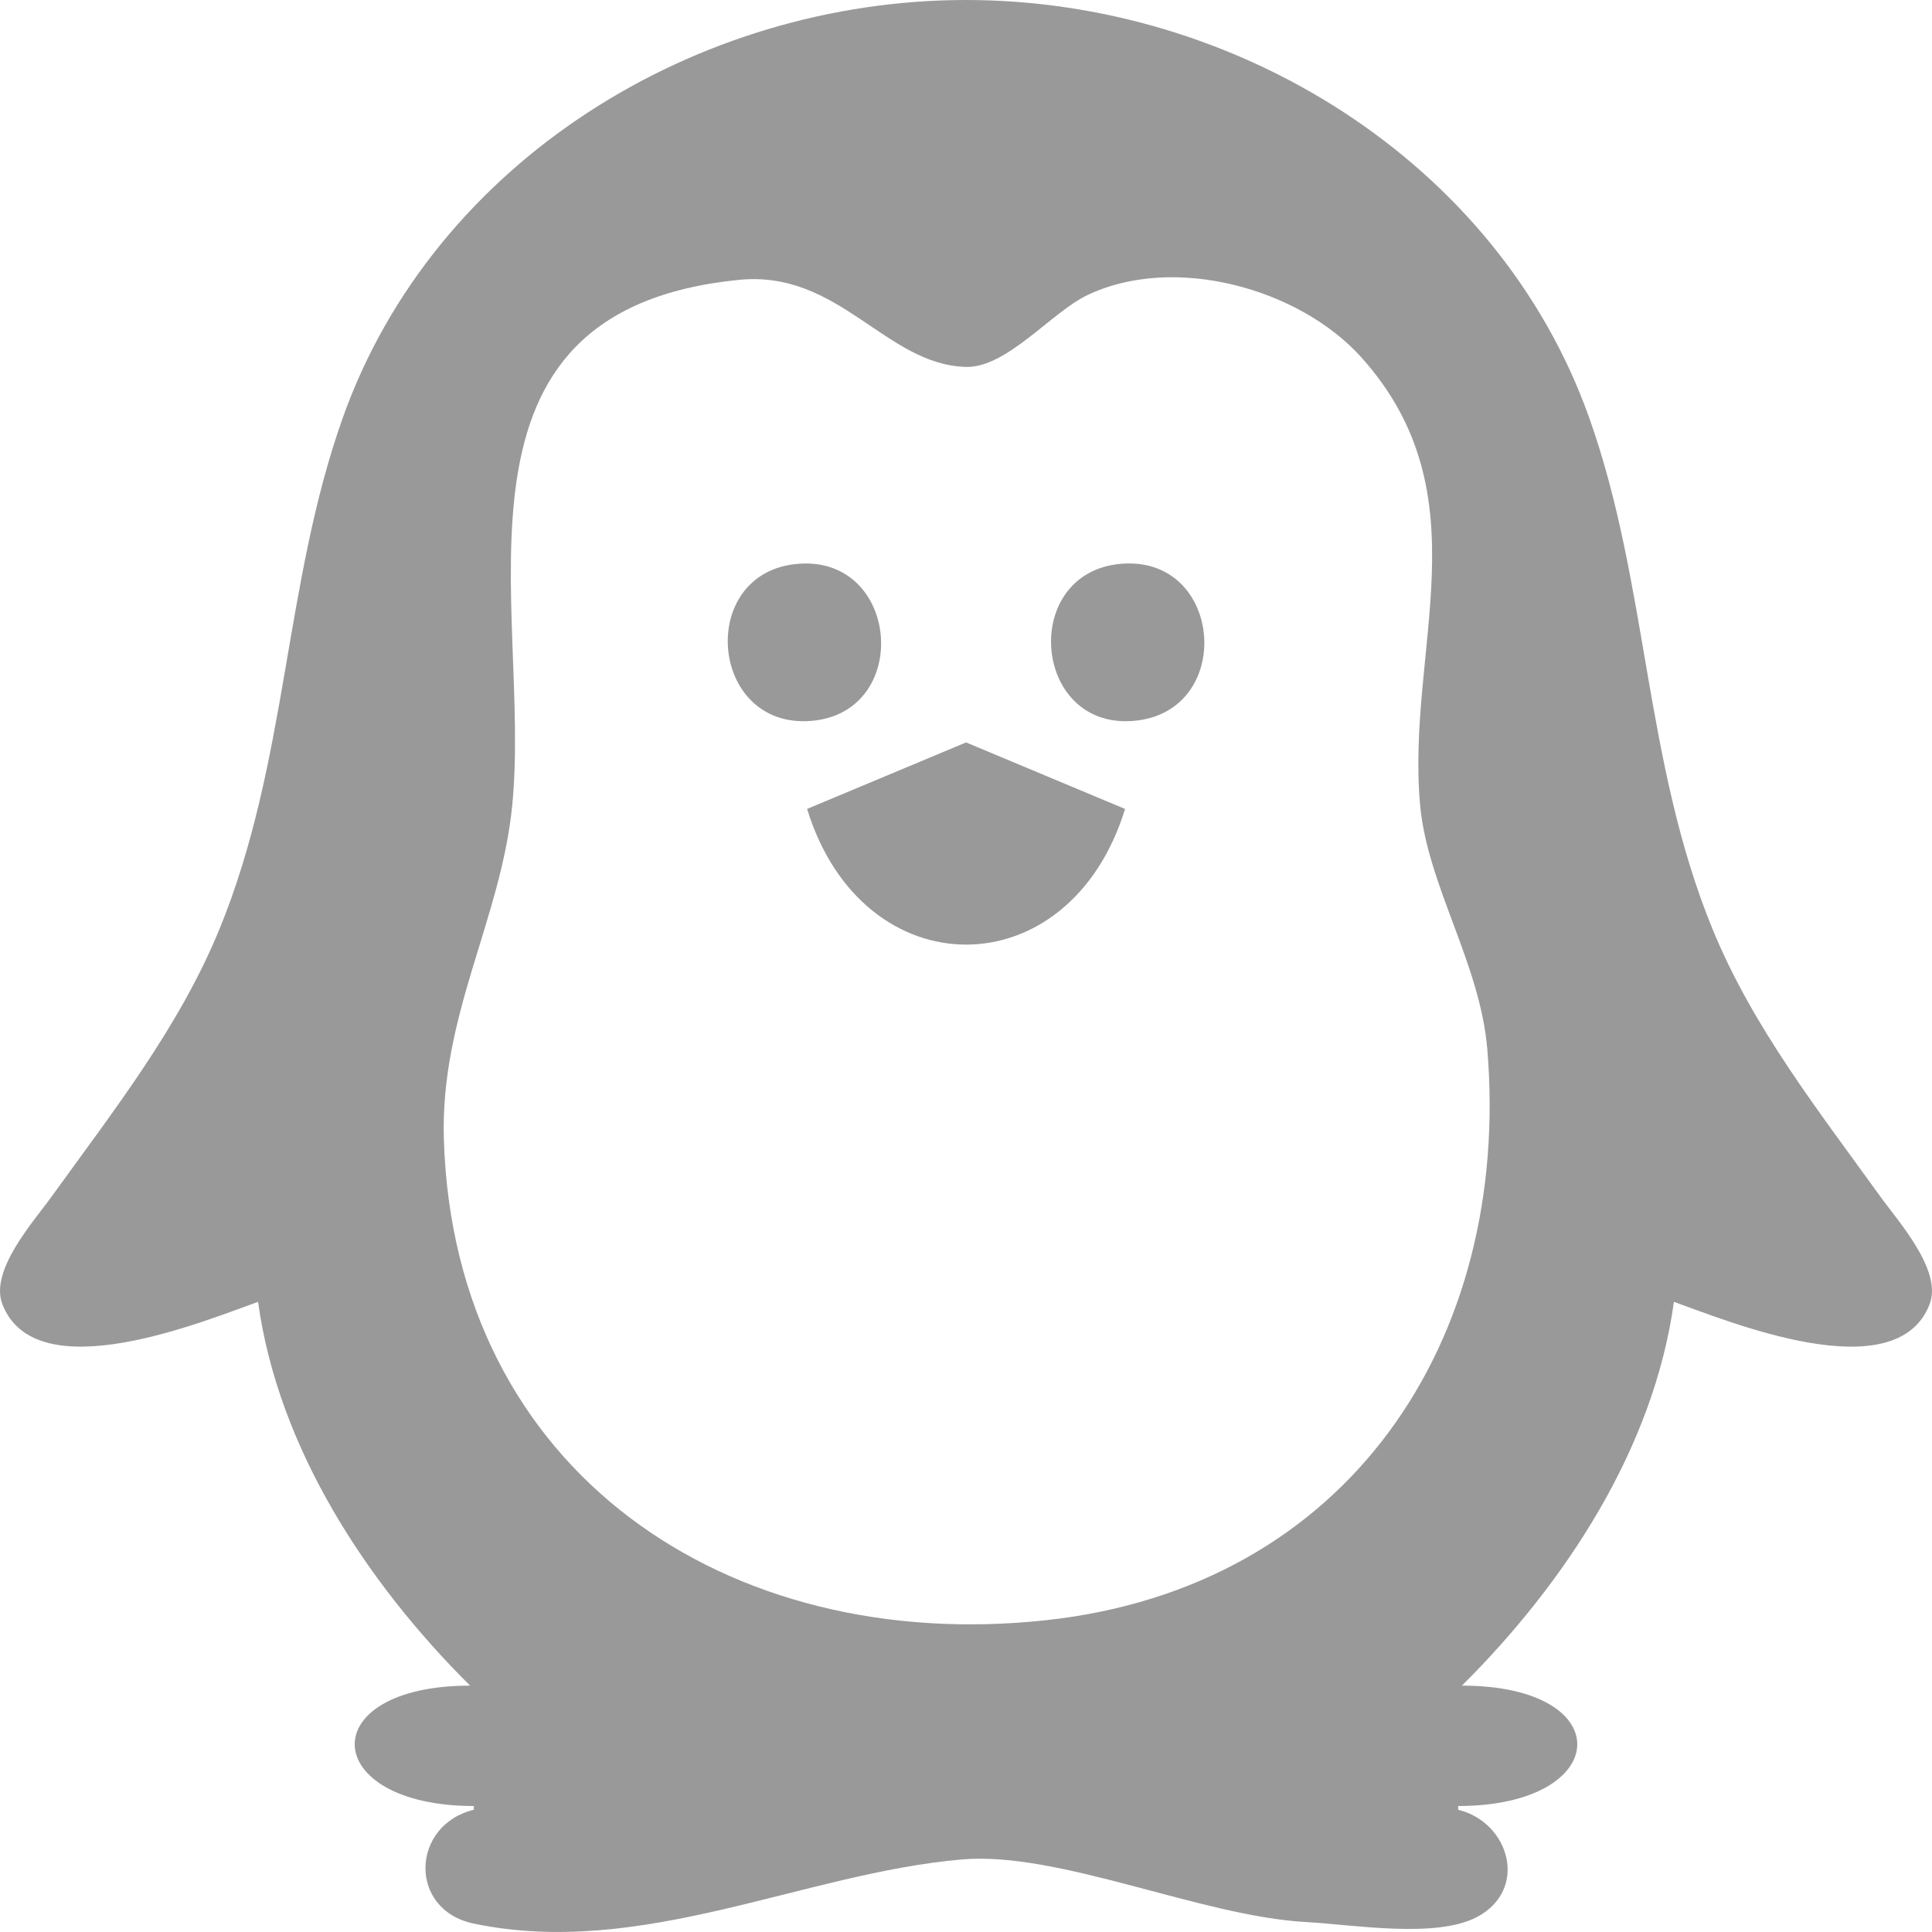 <?xml version="1.0" encoding="UTF-8" standalone="no"?>
<svg xmlns="http://www.w3.org/2000/svg" viewBox="0 0 48 48" width="48" height="48">
  <defs/>
  <path fill="#999" d="M6.412 32.344c.502 3.649 2.711 6.994 5.267 9.535-3.925 0-3.747 2.991.094 2.991v.093c-1.56.376-1.647 2.485.001 2.829 4.171.869 8.175-1.255 12.132-1.595 2.404-.207 5.936 1.416 8.559 1.557 1.143.062 3.196.412 4.22-.121 1.306-.681.821-2.361-.458-2.67v-.093c3.841 0 4.019-2.991.094-2.991 2.556-2.541 4.765-5.887 5.267-9.535 1.299.459 5.518 2.223 6.353.059.324-.84-.781-2.059-1.226-2.677-1.528-2.122-3.165-4.2-4.165-6.637-1.709-4.166-1.593-8.568-3.068-12.714C37.213 4 30.687 0 24 0 17.313 0 10.787 4 8.518 10.375c-1.476 4.146-1.359 8.548-3.068 12.714-1 2.438-2.637 4.515-4.165 6.637-.445.618-1.55 1.837-1.226 2.677.836 2.164 5.055.399 6.353-.059M18.357 6.953c2.497-.249 3.642 2.11 5.643 2.163 1.008.027 2.121-1.354 3.01-1.781 2.15-1.032 5.274-.177 6.82 1.552 3.062 3.423 1.1 7.244 1.453 11.118.182 1.997 1.495 3.938 1.67 6.076.593 7.23-3.455 13.363-10.977 14.174-7.89.851-14.684-3.682-14.948-11.931-.099-3.099 1.418-5.47 1.699-8.32.488-4.946-2.065-12.285 5.631-13.051m1.505 7.052c-2.565.172-2.265 4.104.282 3.906 2.509-.195 2.225-4.074-.282-3.906m7.995.002c-2.51.207-2.222 4.092.282 3.905 2.557-.192 2.272-4.116-.282-3.905m-7.806 6.091c1.384 4.494 6.517 4.494 7.9 0l-3.95-1.653z"/>
</svg>
